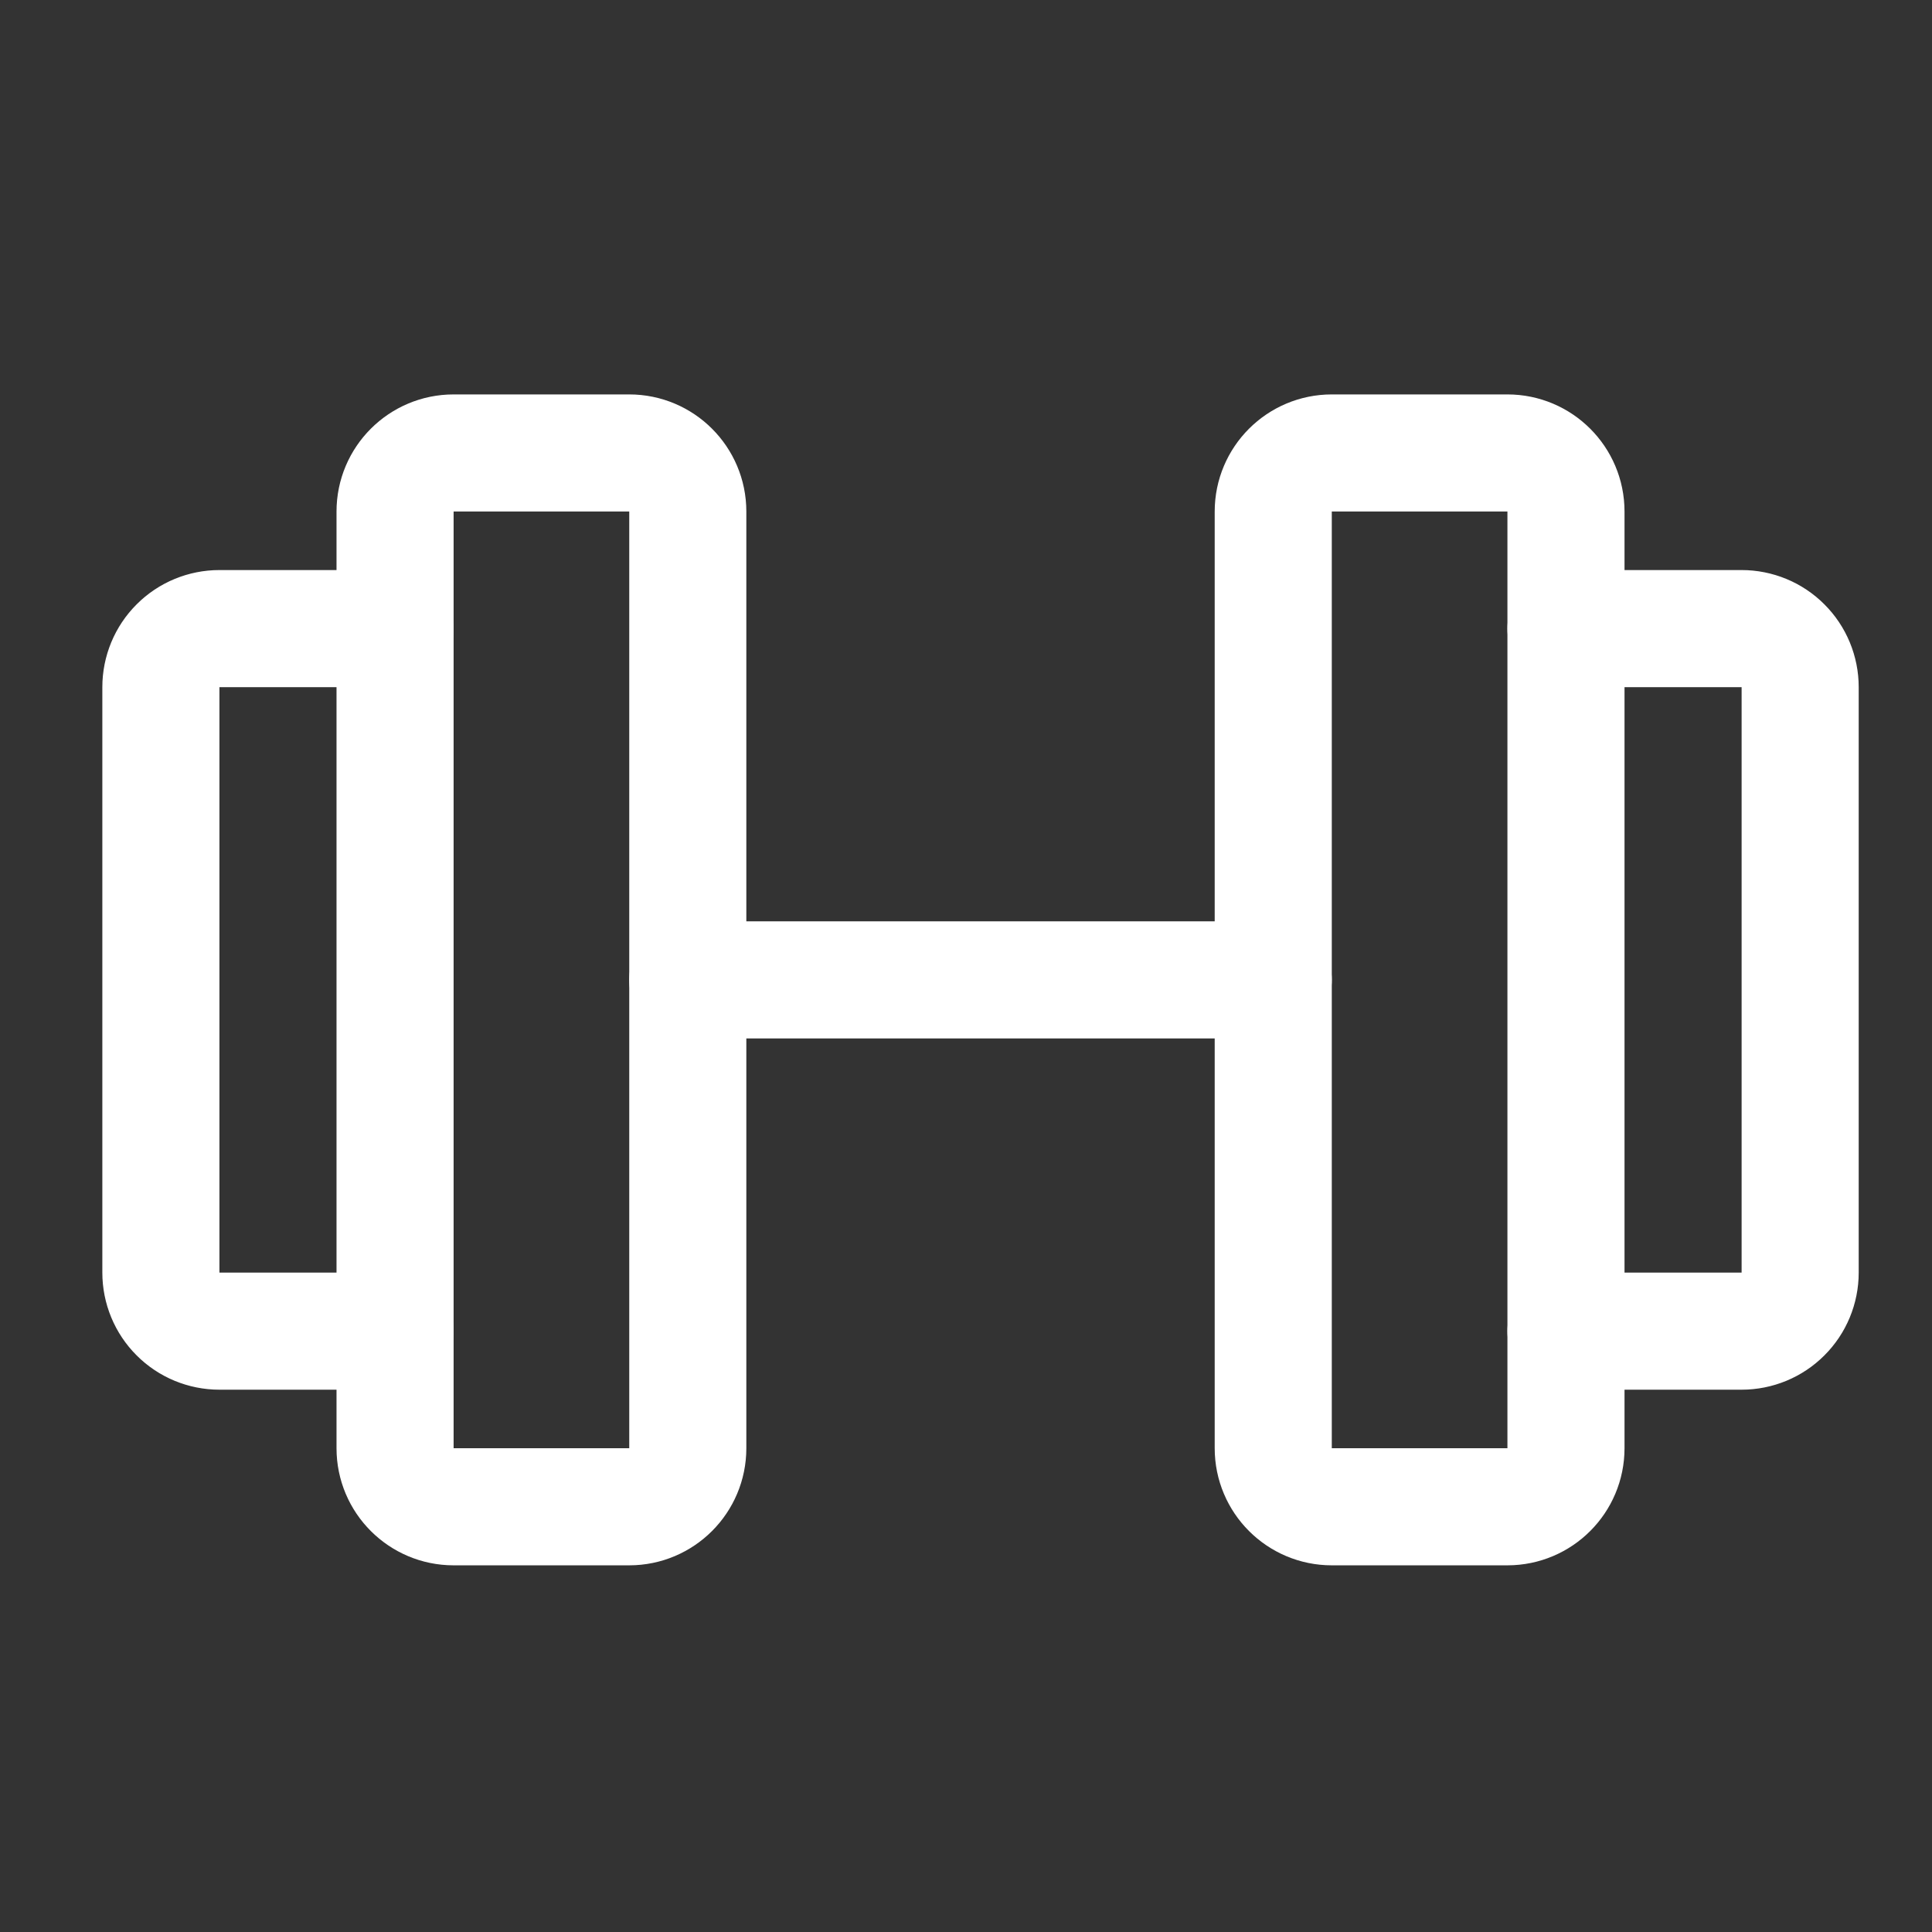 <svg width="33" height="33" viewBox="0 0 33 33" fill="none" xmlns="http://www.w3.org/2000/svg">
<rect x="0" y="0" width="33" height="33" fill="#333333" stroke="none"/>
<path d="M10.748 7.737H7.748C7.196 7.737 6.748 8.185 6.748 8.737V24.737C6.748 25.289 7.196 25.737 7.748 25.737H10.748C11.3 25.737 11.748 25.289 11.748 24.737V8.737C11.748 8.185 11.3 7.737 10.748 7.737Z" stroke="white" stroke-width="2" stroke-linecap="round" stroke-linejoin="round"/>
<path d="M25.748 7.737H22.748C22.196 7.737 21.748 8.185 21.748 8.737V24.737C21.748 25.289 22.196 25.737 22.748 25.737H25.748C26.3 25.737 26.748 25.289 26.748 24.737V8.737C26.748 8.185 26.3 7.737 25.748 7.737Z" stroke="white" stroke-width="2" stroke-linecap="round" stroke-linejoin="round"/>
<path d="M26.748 10.737H29.748C30.013 10.737 30.268 10.842 30.455 11.03C30.643 11.217 30.748 11.472 30.748 11.737V21.737C30.748 22.002 30.643 22.257 30.455 22.444C30.268 22.632 30.013 22.737 29.748 22.737H26.748" stroke="white" stroke-width="2" stroke-linecap="round" stroke-linejoin="round"/>
<path d="M6.748 22.737H3.748C3.483 22.737 3.228 22.632 3.041 22.444C2.853 22.257 2.748 22.002 2.748 21.737V11.737C2.748 11.472 2.853 11.217 3.041 11.03C3.228 10.842 3.483 10.737 3.748 10.737H6.748" stroke="white" stroke-width="2" stroke-linecap="round" stroke-linejoin="round"/>
<path d="M11.748 16.737H21.748" stroke="white" stroke-width="2" stroke-linecap="round" stroke-linejoin="round"/>
</svg>
